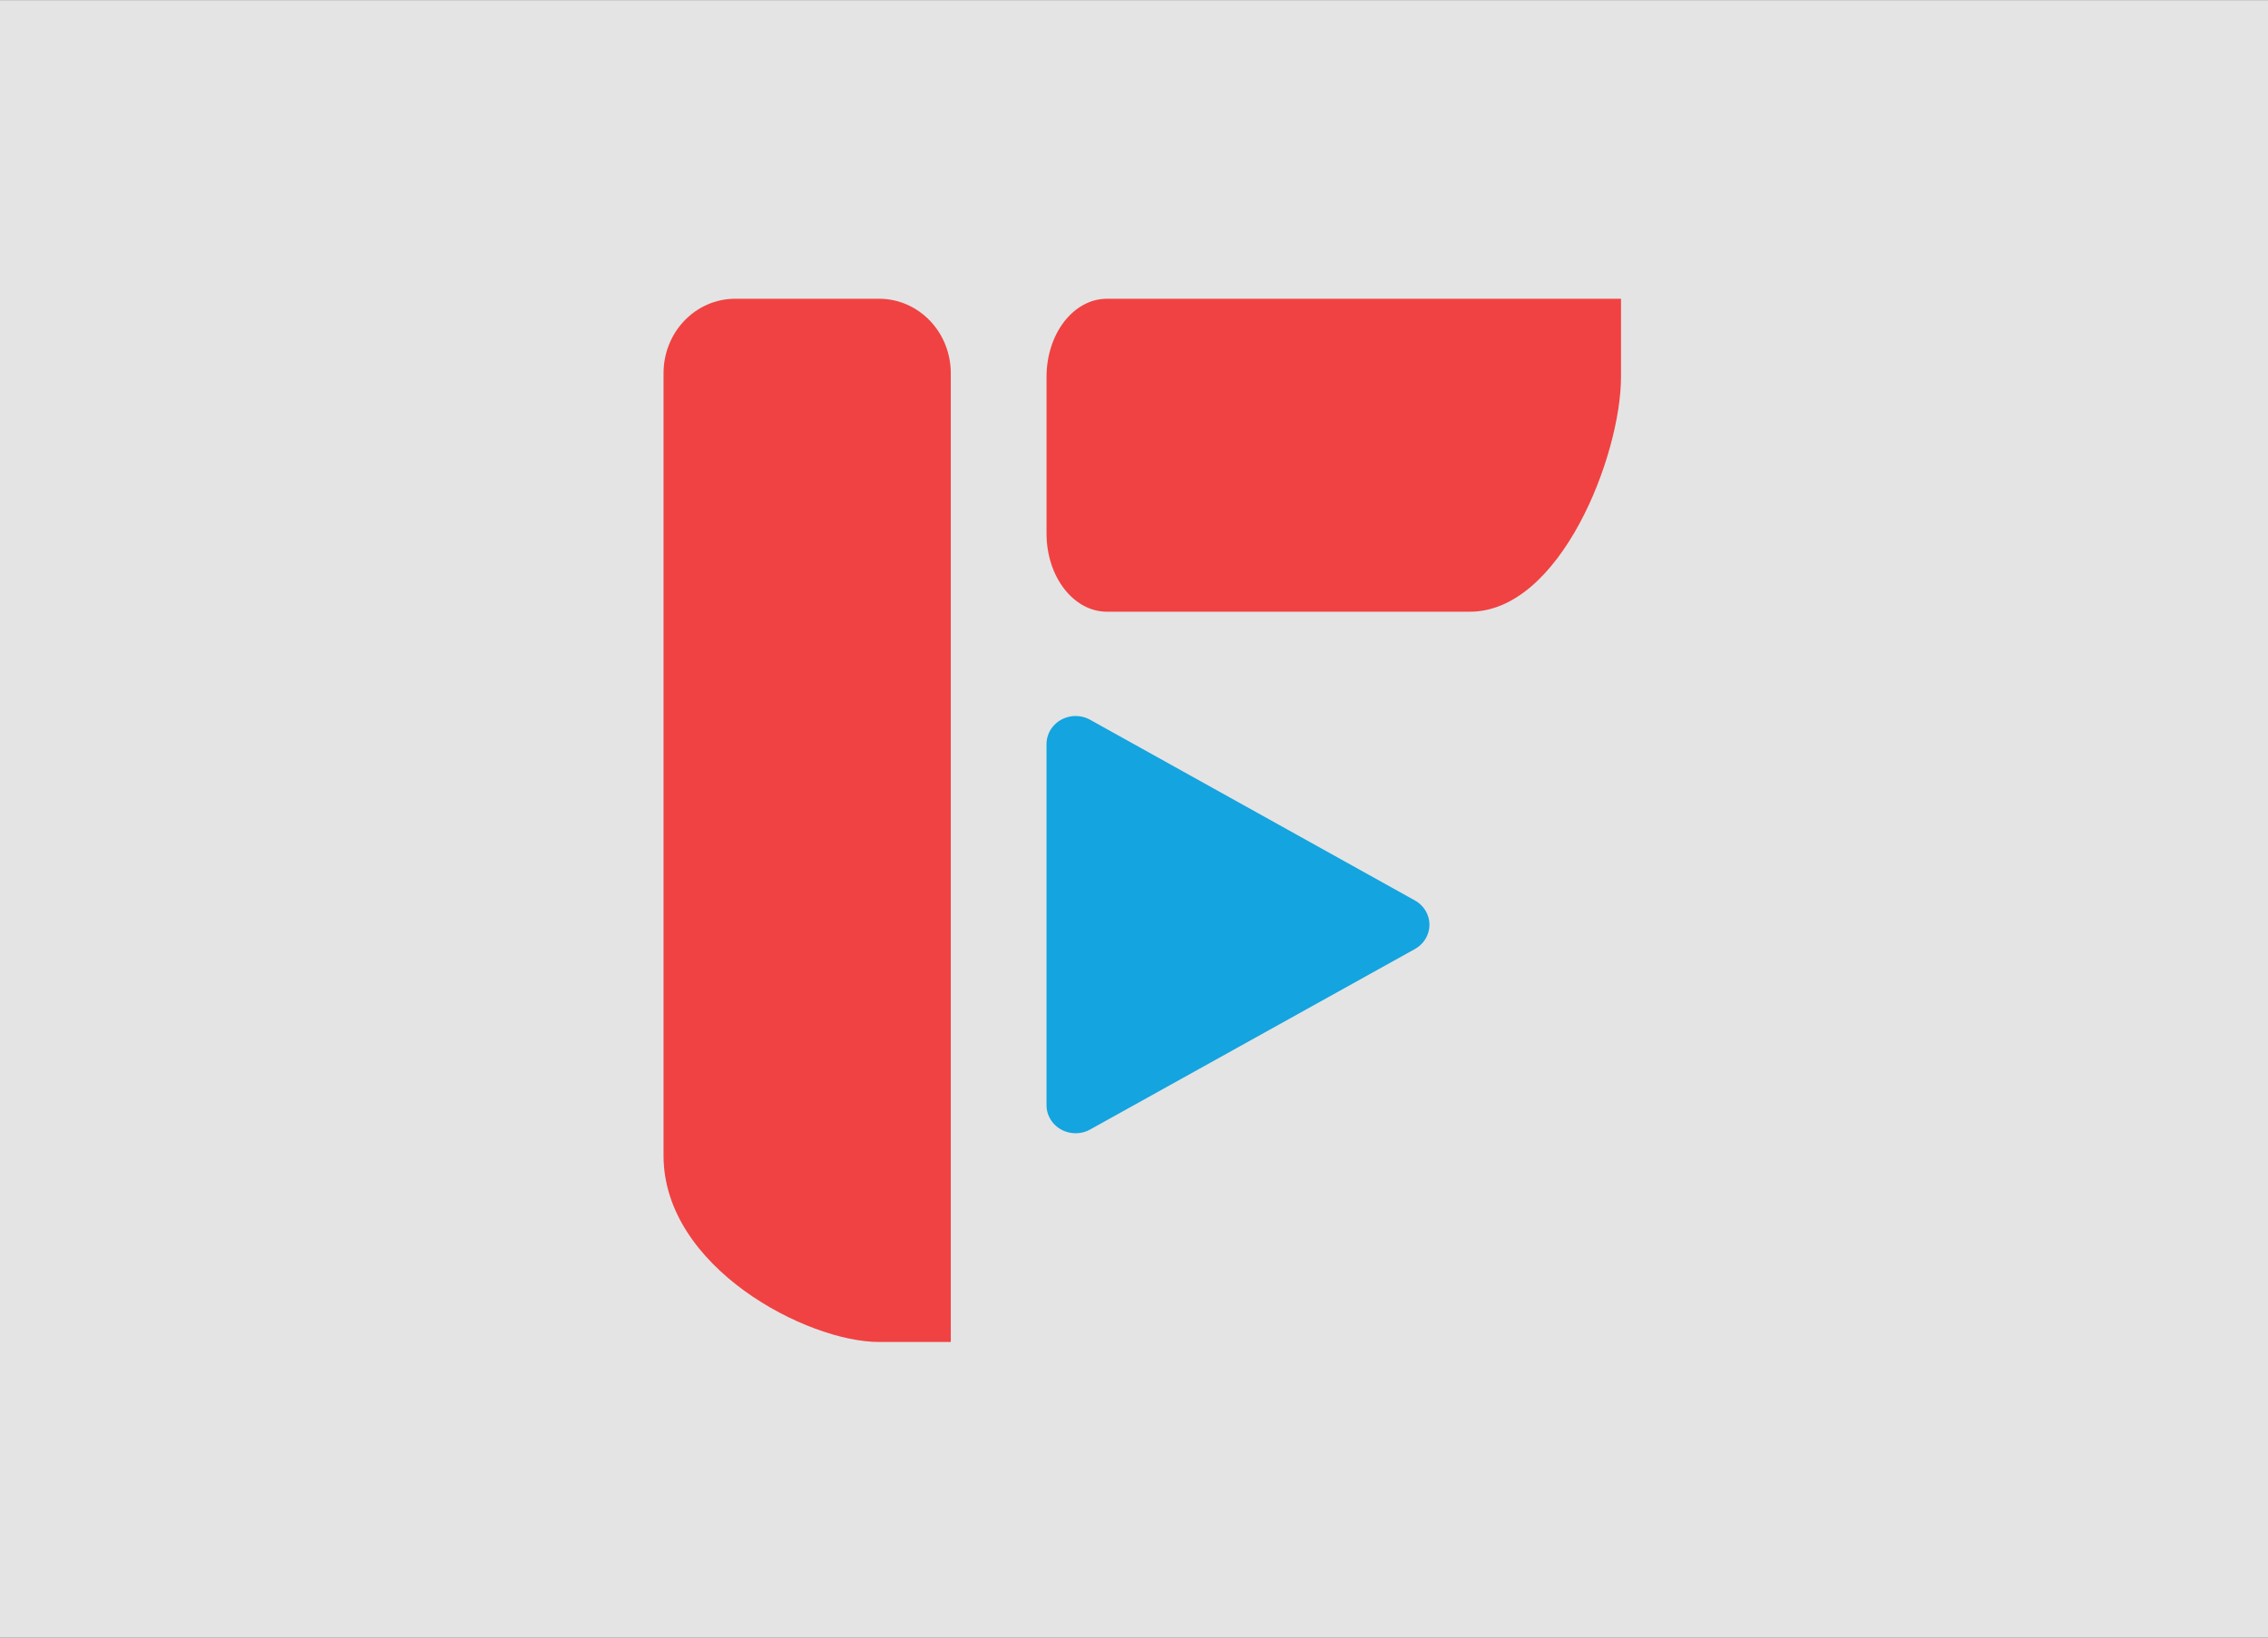 <?xml version="1.0" encoding="UTF-8" standalone="no"?>
<svg
   xmlns:dc="http://purl.org/dc/elements/1.1/"
   xmlns:cc="http://creativecommons.org/ns#"
   xmlns:rdf="http://www.w3.org/1999/02/22-rdf-syntax-ns#"
   xmlns:svg="http://www.w3.org/2000/svg"
   xmlns="http://www.w3.org/2000/svg"
   xmlns:sodipodi="http://sodipodi.sourceforge.net/DTD/sodipodi-0.dtd"
   xmlns:inkscape="http://www.inkscape.org/namespaces/inkscape"
   width="324px"
   height="234px"
   viewBox="0 0 324 234"
   version="1.1"
   id="svg11"
   sodipodi:docname="audio-recorder.svg"
   inkscape:version="1.0.2 (e86c870879, 2021-01-15)">
  <rect x="0" y="0" width="324" height="234" fill="#333333" stroke="none"/>
  <defs
     id="defs15" />
  <sodipodi:namedview
     pagecolor="#ffffff"
     bordercolor="#666666"
     borderopacity="1"
     objecttolerance="10"
     gridtolerance="10"
     guidetolerance="10"
     inkscape:pageopacity="0"
     inkscape:pageshadow="2"
     inkscape:window-width="1920"
     inkscape:window-height="980"
     id="namedview13"
     showgrid="false"
     inkscape:zoom="2.4386118"
     inkscape:cx="160.17864"
     inkscape:cy="107.94573"
     inkscape:window-x="0"
     inkscape:window-y="0"
     inkscape:window-maximized="1"
     inkscape:current-layer="svg11"
     inkscape:document-rotation="0" />
  <rect
     x="-0.05"
     y="0.015"
     width="324.477"
     height="234.419"
     style="fill:#e4e4e4;fill-opacity:1;stroke:none;stroke-width:1.002"
     id="rect2" />
  <path
     style="fill:none;stroke:#ffffff;stroke-width:1.839;stroke-linecap:butt;stroke-linejoin:miter;stroke-miterlimit:4;stroke-opacity:1"
     d="M -1.281,-1.515 H 326.609 V 235.524 H -1.281 Z m 0,0"
     id="path4" />
  <g
     id="g849"
     transform="matrix(13.678,0,0,14.907,53.758,-2.032)">
    <path
       style="fill:#f04242"
       d="M 7,5.25 C 7,5.665 7.282,6 7.632,6 H 11.421 C 12.368,6 13,4.5 13,3.75 V 3 H 12.368 11.421 7.632 C 7.282,3 7,3.334 7,3.75 Z"
       id="path6" />
    <g
       id="g843">
      <path
         style="fill:#f04242"
         d="M 3.75,3 C 3.334,3 3,3.319 3,3.714 V 11.214 C 3,12.286 4.5,13 5.25,13 H 6 V 12.286 11.214 3.714 C 6,3.319 5.665,3 5.25,3 Z"
         id="path4-3" />
      <path
         style="fill:#14a4df"
         d="M 7.311,7 A 0.304,0.269 0 0 0 7,7.269 v 1.731 1.731 a 0.304,0.269 0 0 0 0.456,0.232 L 9.152,10.098 10.848,9.233 a 0.304,0.269 0 0 0 0,-0.465 L 9.152,7.902 7.456,7.036 A 0.304,0.269 0 0 0 7.311,7 Z"
         id="path8" />
    </g>
  </g>
</svg>
